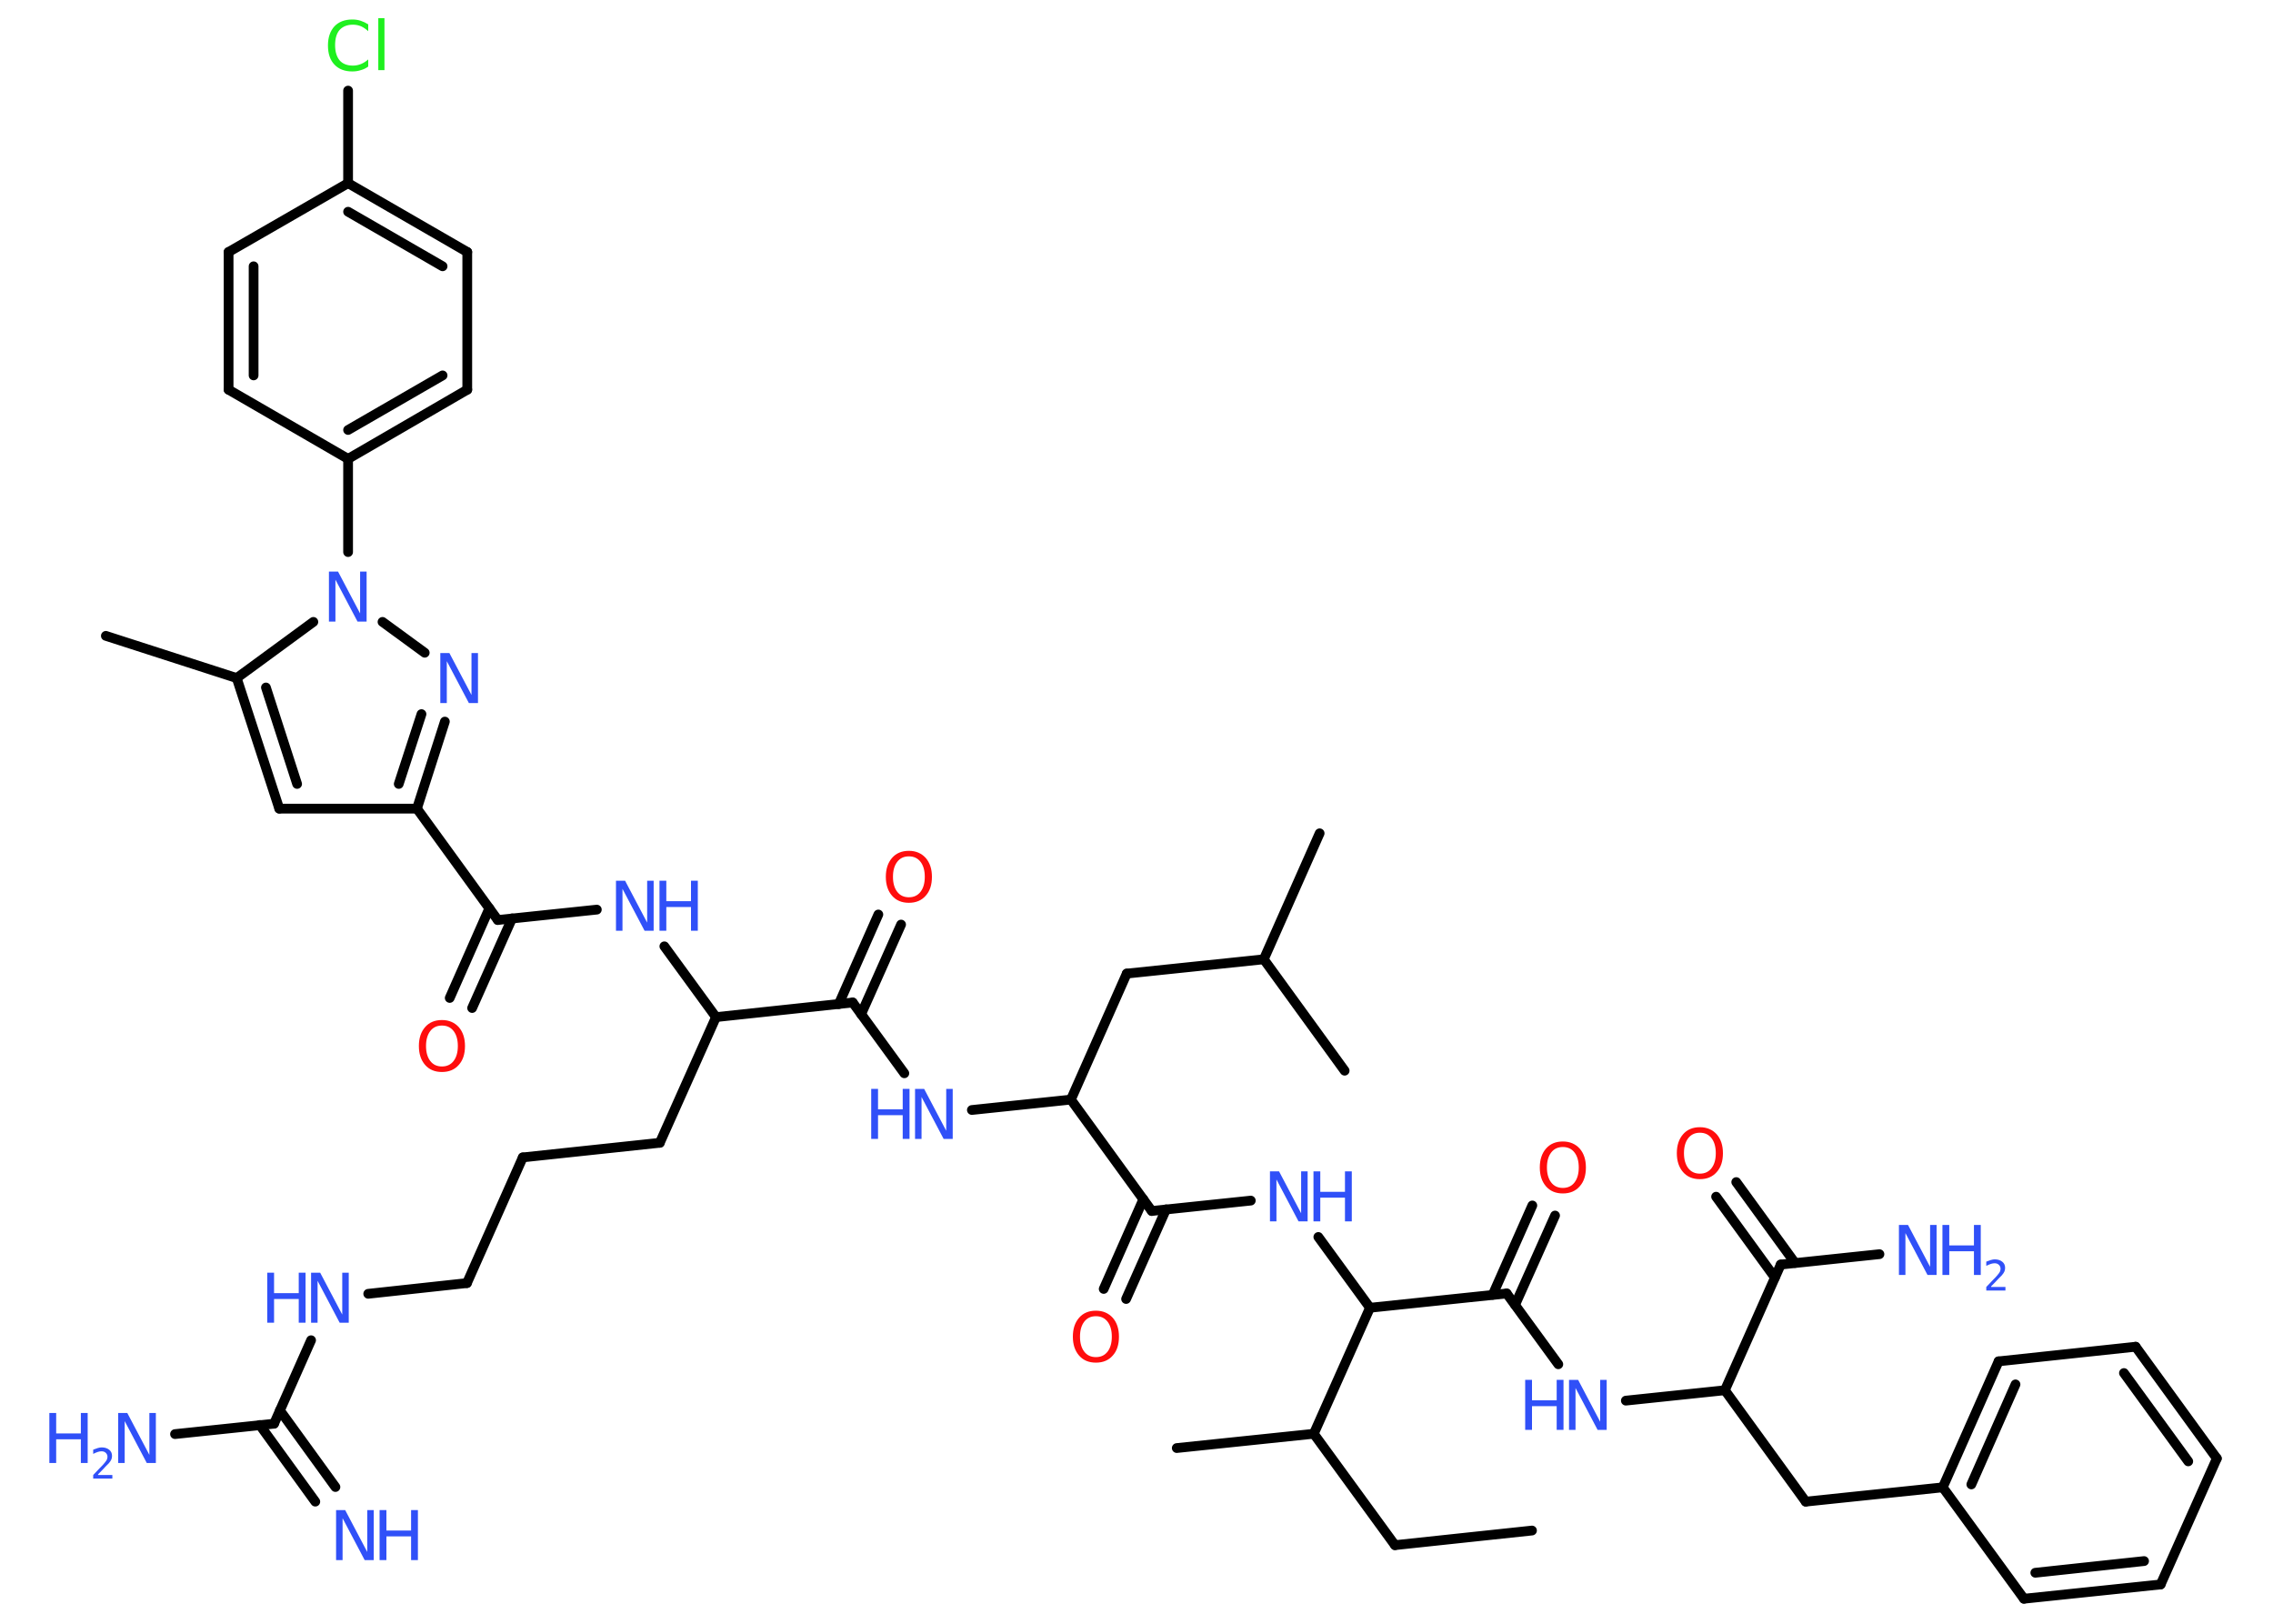 <?xml version='1.0' encoding='UTF-8'?>
<!DOCTYPE svg PUBLIC "-//W3C//DTD SVG 1.1//EN" "http://www.w3.org/Graphics/SVG/1.1/DTD/svg11.dtd">
<svg version='1.2' xmlns='http://www.w3.org/2000/svg' xmlns:xlink='http://www.w3.org/1999/xlink' width='70.0mm' height='50.0mm' viewBox='0 0 70.0 50.0'>
  <desc>Generated by the Chemistry Development Kit (http://github.com/cdk)</desc>
  <g stroke-linecap='round' stroke-linejoin='round' stroke='#000000' stroke-width='.3' fill='#3050F8'>
    <rect x='.0' y='.0' width='70.0' height='50.0' fill='#FFFFFF' stroke='none'/>
    <g id='mol1' class='mol'>
      <line id='mol1bnd1' class='bond' x1='47.18' y1='47.13' x2='42.96' y2='47.58'/>
      <line id='mol1bnd2' class='bond' x1='42.96' y1='47.58' x2='40.46' y2='44.15'/>
      <line id='mol1bnd3' class='bond' x1='40.46' y1='44.15' x2='36.24' y2='44.59'/>
      <line id='mol1bnd4' class='bond' x1='40.46' y1='44.15' x2='42.19' y2='40.27'/>
      <line id='mol1bnd5' class='bond' x1='42.19' y1='40.27' x2='40.6' y2='38.09'/>
      <line id='mol1bnd6' class='bond' x1='38.52' y1='36.97' x2='35.47' y2='37.29'/>
      <g id='mol1bnd7' class='bond'>
        <line x1='35.91' y1='37.24' x2='34.68' y2='40.0'/>
        <line x1='35.21' y1='36.93' x2='33.99' y2='39.69'/>
      </g>
      <line id='mol1bnd8' class='bond' x1='35.47' y1='37.29' x2='32.98' y2='33.86'/>
      <line id='mol1bnd9' class='bond' x1='32.98' y1='33.86' x2='34.7' y2='29.98'/>
      <line id='mol1bnd10' class='bond' x1='34.7' y1='29.98' x2='38.92' y2='29.54'/>
      <line id='mol1bnd11' class='bond' x1='38.92' y1='29.54' x2='40.64' y2='25.66'/>
      <line id='mol1bnd12' class='bond' x1='38.92' y1='29.54' x2='41.41' y2='32.97'/>
      <line id='mol1bnd13' class='bond' x1='32.98' y1='33.86' x2='29.93' y2='34.18'/>
      <line id='mol1bnd14' class='bond' x1='27.85' y1='33.05' x2='26.26' y2='30.87'/>
      <g id='mol1bnd15' class='bond'>
        <line x1='25.83' y1='30.92' x2='27.05' y2='28.16'/>
        <line x1='26.52' y1='31.23' x2='27.75' y2='28.47'/>
      </g>
      <line id='mol1bnd16' class='bond' x1='26.26' y1='30.87' x2='22.05' y2='31.32'/>
      <line id='mol1bnd17' class='bond' x1='22.05' y1='31.32' x2='20.32' y2='35.19'/>
      <line id='mol1bnd18' class='bond' x1='20.32' y1='35.19' x2='16.1' y2='35.64'/>
      <line id='mol1bnd19' class='bond' x1='16.1' y1='35.64' x2='14.38' y2='39.51'/>
      <line id='mol1bnd20' class='bond' x1='14.38' y1='39.51' x2='11.34' y2='39.84'/>
      <line id='mol1bnd21' class='bond' x1='9.58' y1='41.27' x2='8.44' y2='43.84'/>
      <g id='mol1bnd22' class='bond'>
        <line x1='8.62' y1='43.43' x2='10.33' y2='45.79'/>
        <line x1='8.0' y1='43.88' x2='9.71' y2='46.24'/>
      </g>
      <line id='mol1bnd23' class='bond' x1='8.44' y1='43.84' x2='5.39' y2='44.16'/>
      <line id='mol1bnd24' class='bond' x1='22.05' y1='31.32' x2='20.46' y2='29.14'/>
      <line id='mol1bnd25' class='bond' x1='18.38' y1='28.01' x2='15.33' y2='28.33'/>
      <g id='mol1bnd26' class='bond'>
        <line x1='15.77' y1='28.28' x2='14.54' y2='31.04'/>
        <line x1='15.07' y1='27.97' x2='13.85' y2='30.73'/>
      </g>
      <line id='mol1bnd27' class='bond' x1='15.33' y1='28.33' x2='12.84' y2='24.9'/>
      <line id='mol1bnd28' class='bond' x1='12.84' y1='24.9' x2='8.6' y2='24.9'/>
      <g id='mol1bnd29' class='bond'>
        <line x1='7.29' y1='20.88' x2='8.6' y2='24.9'/>
        <line x1='8.19' y1='21.17' x2='9.15' y2='24.14'/>
      </g>
      <line id='mol1bnd30' class='bond' x1='7.29' y1='20.88' x2='3.26' y2='19.58'/>
      <line id='mol1bnd31' class='bond' x1='7.29' y1='20.88' x2='9.65' y2='19.15'/>
      <line id='mol1bnd32' class='bond' x1='10.72' y1='17.0' x2='10.72' y2='14.13'/>
      <g id='mol1bnd33' class='bond'>
        <line x1='10.72' y1='14.13' x2='14.39' y2='12.0'/>
        <line x1='10.72' y1='13.24' x2='13.63' y2='11.56'/>
      </g>
      <line id='mol1bnd34' class='bond' x1='14.39' y1='12.0' x2='14.39' y2='7.76'/>
      <g id='mol1bnd35' class='bond'>
        <line x1='14.39' y1='7.76' x2='10.72' y2='5.64'/>
        <line x1='13.63' y1='8.2' x2='10.72' y2='6.52'/>
      </g>
      <line id='mol1bnd36' class='bond' x1='10.72' y1='5.64' x2='10.72' y2='2.79'/>
      <line id='mol1bnd37' class='bond' x1='10.72' y1='5.64' x2='7.04' y2='7.76'/>
      <g id='mol1bnd38' class='bond'>
        <line x1='7.04' y1='7.76' x2='7.04' y2='12.0'/>
        <line x1='7.81' y1='8.2' x2='7.81' y2='11.56'/>
      </g>
      <line id='mol1bnd39' class='bond' x1='10.72' y1='14.13' x2='7.04' y2='12.0'/>
      <line id='mol1bnd40' class='bond' x1='11.78' y1='19.15' x2='13.08' y2='20.1'/>
      <g id='mol1bnd41' class='bond'>
        <line x1='12.84' y1='24.9' x2='13.7' y2='22.22'/>
        <line x1='12.28' y1='24.14' x2='12.98' y2='21.99'/>
      </g>
      <line id='mol1bnd42' class='bond' x1='42.19' y1='40.27' x2='46.4' y2='39.83'/>
      <g id='mol1bnd43' class='bond'>
        <line x1='45.97' y1='39.87' x2='47.19' y2='37.12'/>
        <line x1='46.66' y1='40.18' x2='47.89' y2='37.43'/>
      </g>
      <line id='mol1bnd44' class='bond' x1='46.4' y1='39.83' x2='47.99' y2='42.01'/>
      <line id='mol1bnd45' class='bond' x1='50.07' y1='43.13' x2='53.12' y2='42.81'/>
      <line id='mol1bnd46' class='bond' x1='53.12' y1='42.81' x2='55.61' y2='46.24'/>
      <line id='mol1bnd47' class='bond' x1='55.61' y1='46.24' x2='59.83' y2='45.8'/>
      <g id='mol1bnd48' class='bond'>
        <line x1='61.55' y1='41.92' x2='59.83' y2='45.8'/>
        <line x1='62.07' y1='42.63' x2='60.71' y2='45.71'/>
      </g>
      <line id='mol1bnd49' class='bond' x1='61.55' y1='41.92' x2='65.77' y2='41.47'/>
      <g id='mol1bnd50' class='bond'>
        <line x1='68.27' y1='44.91' x2='65.77' y2='41.47'/>
        <line x1='67.39' y1='45.0' x2='65.41' y2='42.28'/>
      </g>
      <line id='mol1bnd51' class='bond' x1='68.27' y1='44.91' x2='66.54' y2='48.79'/>
      <g id='mol1bnd52' class='bond'>
        <line x1='62.33' y1='49.23' x2='66.54' y2='48.79'/>
        <line x1='62.68' y1='48.43' x2='66.03' y2='48.07'/>
      </g>
      <line id='mol1bnd53' class='bond' x1='59.83' y1='45.8' x2='62.33' y2='49.23'/>
      <line id='mol1bnd54' class='bond' x1='53.12' y1='42.81' x2='54.84' y2='38.94'/>
      <line id='mol1bnd55' class='bond' x1='54.84' y1='38.94' x2='57.88' y2='38.62'/>
      <g id='mol1bnd56' class='bond'>
        <line x1='54.66' y1='39.34' x2='52.85' y2='36.85'/>
        <line x1='55.28' y1='38.89' x2='53.47' y2='36.4'/>
      </g>
      <g id='mol1atm6' class='atom'>
        <path d='M39.11 36.07h.28l.68 1.29v-1.29h.2v1.54h-.28l-.68 -1.29v1.29h-.2v-1.54z' stroke='none'/>
        <path d='M40.45 36.07h.21v.63h.76v-.63h.21v1.54h-.21v-.73h-.76v.73h-.21v-1.54z' stroke='none'/>
      </g>
      <path id='mol1atm8' class='atom' d='M33.75 40.53q-.23 .0 -.36 .17q-.13 .17 -.13 .46q.0 .29 .13 .46q.13 .17 .36 .17q.23 .0 .36 -.17q.13 -.17 .13 -.46q.0 -.29 -.13 -.46q-.13 -.17 -.36 -.17zM33.75 40.36q.32 .0 .52 .22q.19 .22 .19 .58q.0 .37 -.19 .58q-.19 .22 -.52 .22q-.33 .0 -.52 -.22q-.19 -.22 -.19 -.58q.0 -.36 .19 -.58q.19 -.22 .52 -.22z' stroke='none' fill='#FF0D0D'/>
      <g id='mol1atm14' class='atom'>
        <path d='M28.18 33.53h.28l.68 1.29v-1.29h.2v1.54h-.28l-.68 -1.29v1.29h-.2v-1.54z' stroke='none'/>
        <path d='M26.83 33.53h.21v.63h.76v-.63h.21v1.54h-.21v-.73h-.76v.73h-.21v-1.54z' stroke='none'/>
      </g>
      <path id='mol1atm16' class='atom' d='M27.99 26.37q-.23 .0 -.36 .17q-.13 .17 -.13 .46q.0 .29 .13 .46q.13 .17 .36 .17q.23 .0 .36 -.17q.13 -.17 .13 -.46q.0 -.29 -.13 -.46q-.13 -.17 -.36 -.17zM27.99 26.2q.32 .0 .52 .22q.19 .22 .19 .58q.0 .37 -.19 .58q-.19 .22 -.52 .22q-.33 .0 -.52 -.22q-.19 -.22 -.19 -.58q.0 -.36 .19 -.58q.19 -.22 .52 -.22z' stroke='none' fill='#FF0D0D'/>
      <g id='mol1atm21' class='atom'>
        <path d='M9.58 39.19h.28l.68 1.29v-1.29h.2v1.54h-.28l-.68 -1.29v1.29h-.2v-1.54z' stroke='none'/>
        <path d='M8.23 39.19h.21v.63h.76v-.63h.21v1.54h-.21v-.73h-.76v.73h-.21v-1.54z' stroke='none'/>
      </g>
      <g id='mol1atm23' class='atom'>
        <path d='M10.35 46.5h.28l.68 1.29v-1.29h.2v1.54h-.28l-.68 -1.29v1.29h-.2v-1.54z' stroke='none'/>
        <path d='M11.69 46.5h.21v.63h.76v-.63h.21v1.54h-.21v-.73h-.76v.73h-.21v-1.54z' stroke='none'/>
      </g>
      <g id='mol1atm24' class='atom'>
        <path d='M3.64 43.51h.28l.68 1.29v-1.29h.2v1.54h-.28l-.68 -1.29v1.29h-.2v-1.54z' stroke='none'/>
        <path d='M1.52 43.51h.21v.63h.76v-.63h.21v1.54h-.21v-.73h-.76v.73h-.21v-1.54z' stroke='none'/>
        <path d='M3.02 45.42h.44v.11h-.59v-.11q.07 -.07 .19 -.2q.12 -.12 .15 -.16q.06 -.07 .08 -.11q.02 -.05 .02 -.09q.0 -.07 -.05 -.12q-.05 -.05 -.13 -.05q-.06 .0 -.12 .02q-.06 .02 -.14 .06v-.13q.08 -.03 .14 -.05q.07 -.02 .12 -.02q.14 .0 .23 .07q.09 .07 .09 .19q.0 .06 -.02 .11q-.02 .05 -.08 .12q-.02 .02 -.1 .1q-.08 .09 -.23 .24z' stroke='none'/>
      </g>
      <g id='mol1atm25' class='atom'>
        <path d='M18.97 27.12h.28l.68 1.29v-1.29h.2v1.54h-.28l-.68 -1.29v1.29h-.2v-1.54z' stroke='none'/>
        <path d='M20.31 27.12h.21v.63h.76v-.63h.21v1.54h-.21v-.73h-.76v.73h-.21v-1.54z' stroke='none'/>
      </g>
      <path id='mol1atm27' class='atom' d='M13.61 31.58q-.23 .0 -.36 .17q-.13 .17 -.13 .46q.0 .29 .13 .46q.13 .17 .36 .17q.23 .0 .36 -.17q.13 -.17 .13 -.46q.0 -.29 -.13 -.46q-.13 -.17 -.36 -.17zM13.61 31.41q.32 .0 .52 .22q.19 .22 .19 .58q.0 .37 -.19 .58q-.19 .22 -.52 .22q-.33 .0 -.52 -.22q-.19 -.22 -.19 -.58q.0 -.36 .19 -.58q.19 -.22 .52 -.22z' stroke='none' fill='#FF0D0D'/>
      <path id='mol1atm32' class='atom' d='M10.13 17.6h.28l.68 1.29v-1.29h.2v1.54h-.28l-.68 -1.29v1.29h-.2v-1.54z' stroke='none'/>
      <path id='mol1atm37' class='atom' d='M11.34 .74v.22q-.11 -.1 -.22 -.15q-.12 -.05 -.25 -.05q-.26 .0 -.41 .16q-.14 .16 -.14 .47q.0 .3 .14 .47q.14 .16 .41 .16q.13 .0 .25 -.05q.12 -.05 .22 -.14v.22q-.11 .08 -.23 .11q-.12 .04 -.26 .04q-.35 .0 -.55 -.21q-.2 -.21 -.2 -.59q.0 -.37 .2 -.59q.2 -.21 .55 -.21q.14 .0 .26 .04q.12 .04 .23 .11zM11.65 .56h.19v1.6h-.19v-1.6z' stroke='none' fill='#1FF01F'/>
      <path id='mol1atm40' class='atom' d='M13.56 20.11h.28l.68 1.29v-1.29h.2v1.54h-.28l-.68 -1.29v1.29h-.2v-1.54z' stroke='none'/>
      <path id='mol1atm42' class='atom' d='M48.13 35.32q-.23 .0 -.36 .17q-.13 .17 -.13 .46q.0 .29 .13 .46q.13 .17 .36 .17q.23 .0 .36 -.17q.13 -.17 .13 -.46q.0 -.29 -.13 -.46q-.13 -.17 -.36 -.17zM48.13 35.15q.32 .0 .52 .22q.19 .22 .19 .58q.0 .37 -.19 .58q-.19 .22 -.52 .22q-.33 .0 -.52 -.22q-.19 -.22 -.19 -.58q.0 -.36 .19 -.58q.19 -.22 .52 -.22z' stroke='none' fill='#FF0D0D'/>
      <g id='mol1atm43' class='atom'>
        <path d='M48.32 42.49h.28l.68 1.29v-1.29h.2v1.54h-.28l-.68 -1.29v1.29h-.2v-1.54z' stroke='none'/>
        <path d='M46.97 42.49h.21v.63h.76v-.63h.21v1.54h-.21v-.73h-.76v.73h-.21v-1.54z' stroke='none'/>
      </g>
      <g id='mol1atm53' class='atom'>
        <path d='M58.48 37.72h.28l.68 1.29v-1.29h.2v1.54h-.28l-.68 -1.29v1.29h-.2v-1.54z' stroke='none'/>
        <path d='M59.82 37.72h.21v.63h.76v-.63h.21v1.54h-.21v-.73h-.76v.73h-.21v-1.54z' stroke='none'/>
        <path d='M61.32 39.63h.44v.11h-.59v-.11q.07 -.07 .19 -.2q.12 -.12 .15 -.16q.06 -.07 .08 -.11q.02 -.05 .02 -.09q.0 -.07 -.05 -.12q-.05 -.05 -.13 -.05q-.06 .0 -.12 .02q-.06 .02 -.14 .06v-.13q.08 -.03 .14 -.05q.07 -.02 .12 -.02q.14 .0 .23 .07q.09 .07 .09 .19q.0 .06 -.02 .11q-.02 .05 -.08 .12q-.02 .02 -.1 .1q-.08 .09 -.23 .24z' stroke='none'/>
      </g>
      <path id='mol1atm54' class='atom' d='M52.35 34.88q-.23 .0 -.36 .17q-.13 .17 -.13 .46q.0 .29 .13 .46q.13 .17 .36 .17q.23 .0 .36 -.17q.13 -.17 .13 -.46q.0 -.29 -.13 -.46q-.13 -.17 -.36 -.17zM52.35 34.71q.32 .0 .52 .22q.19 .22 .19 .58q.0 .37 -.19 .58q-.19 .22 -.52 .22q-.33 .0 -.52 -.22q-.19 -.22 -.19 -.58q.0 -.36 .19 -.58q.19 -.22 .52 -.22z' stroke='none' fill='#FF0D0D'/>
    </g>
  </g>
</svg>
